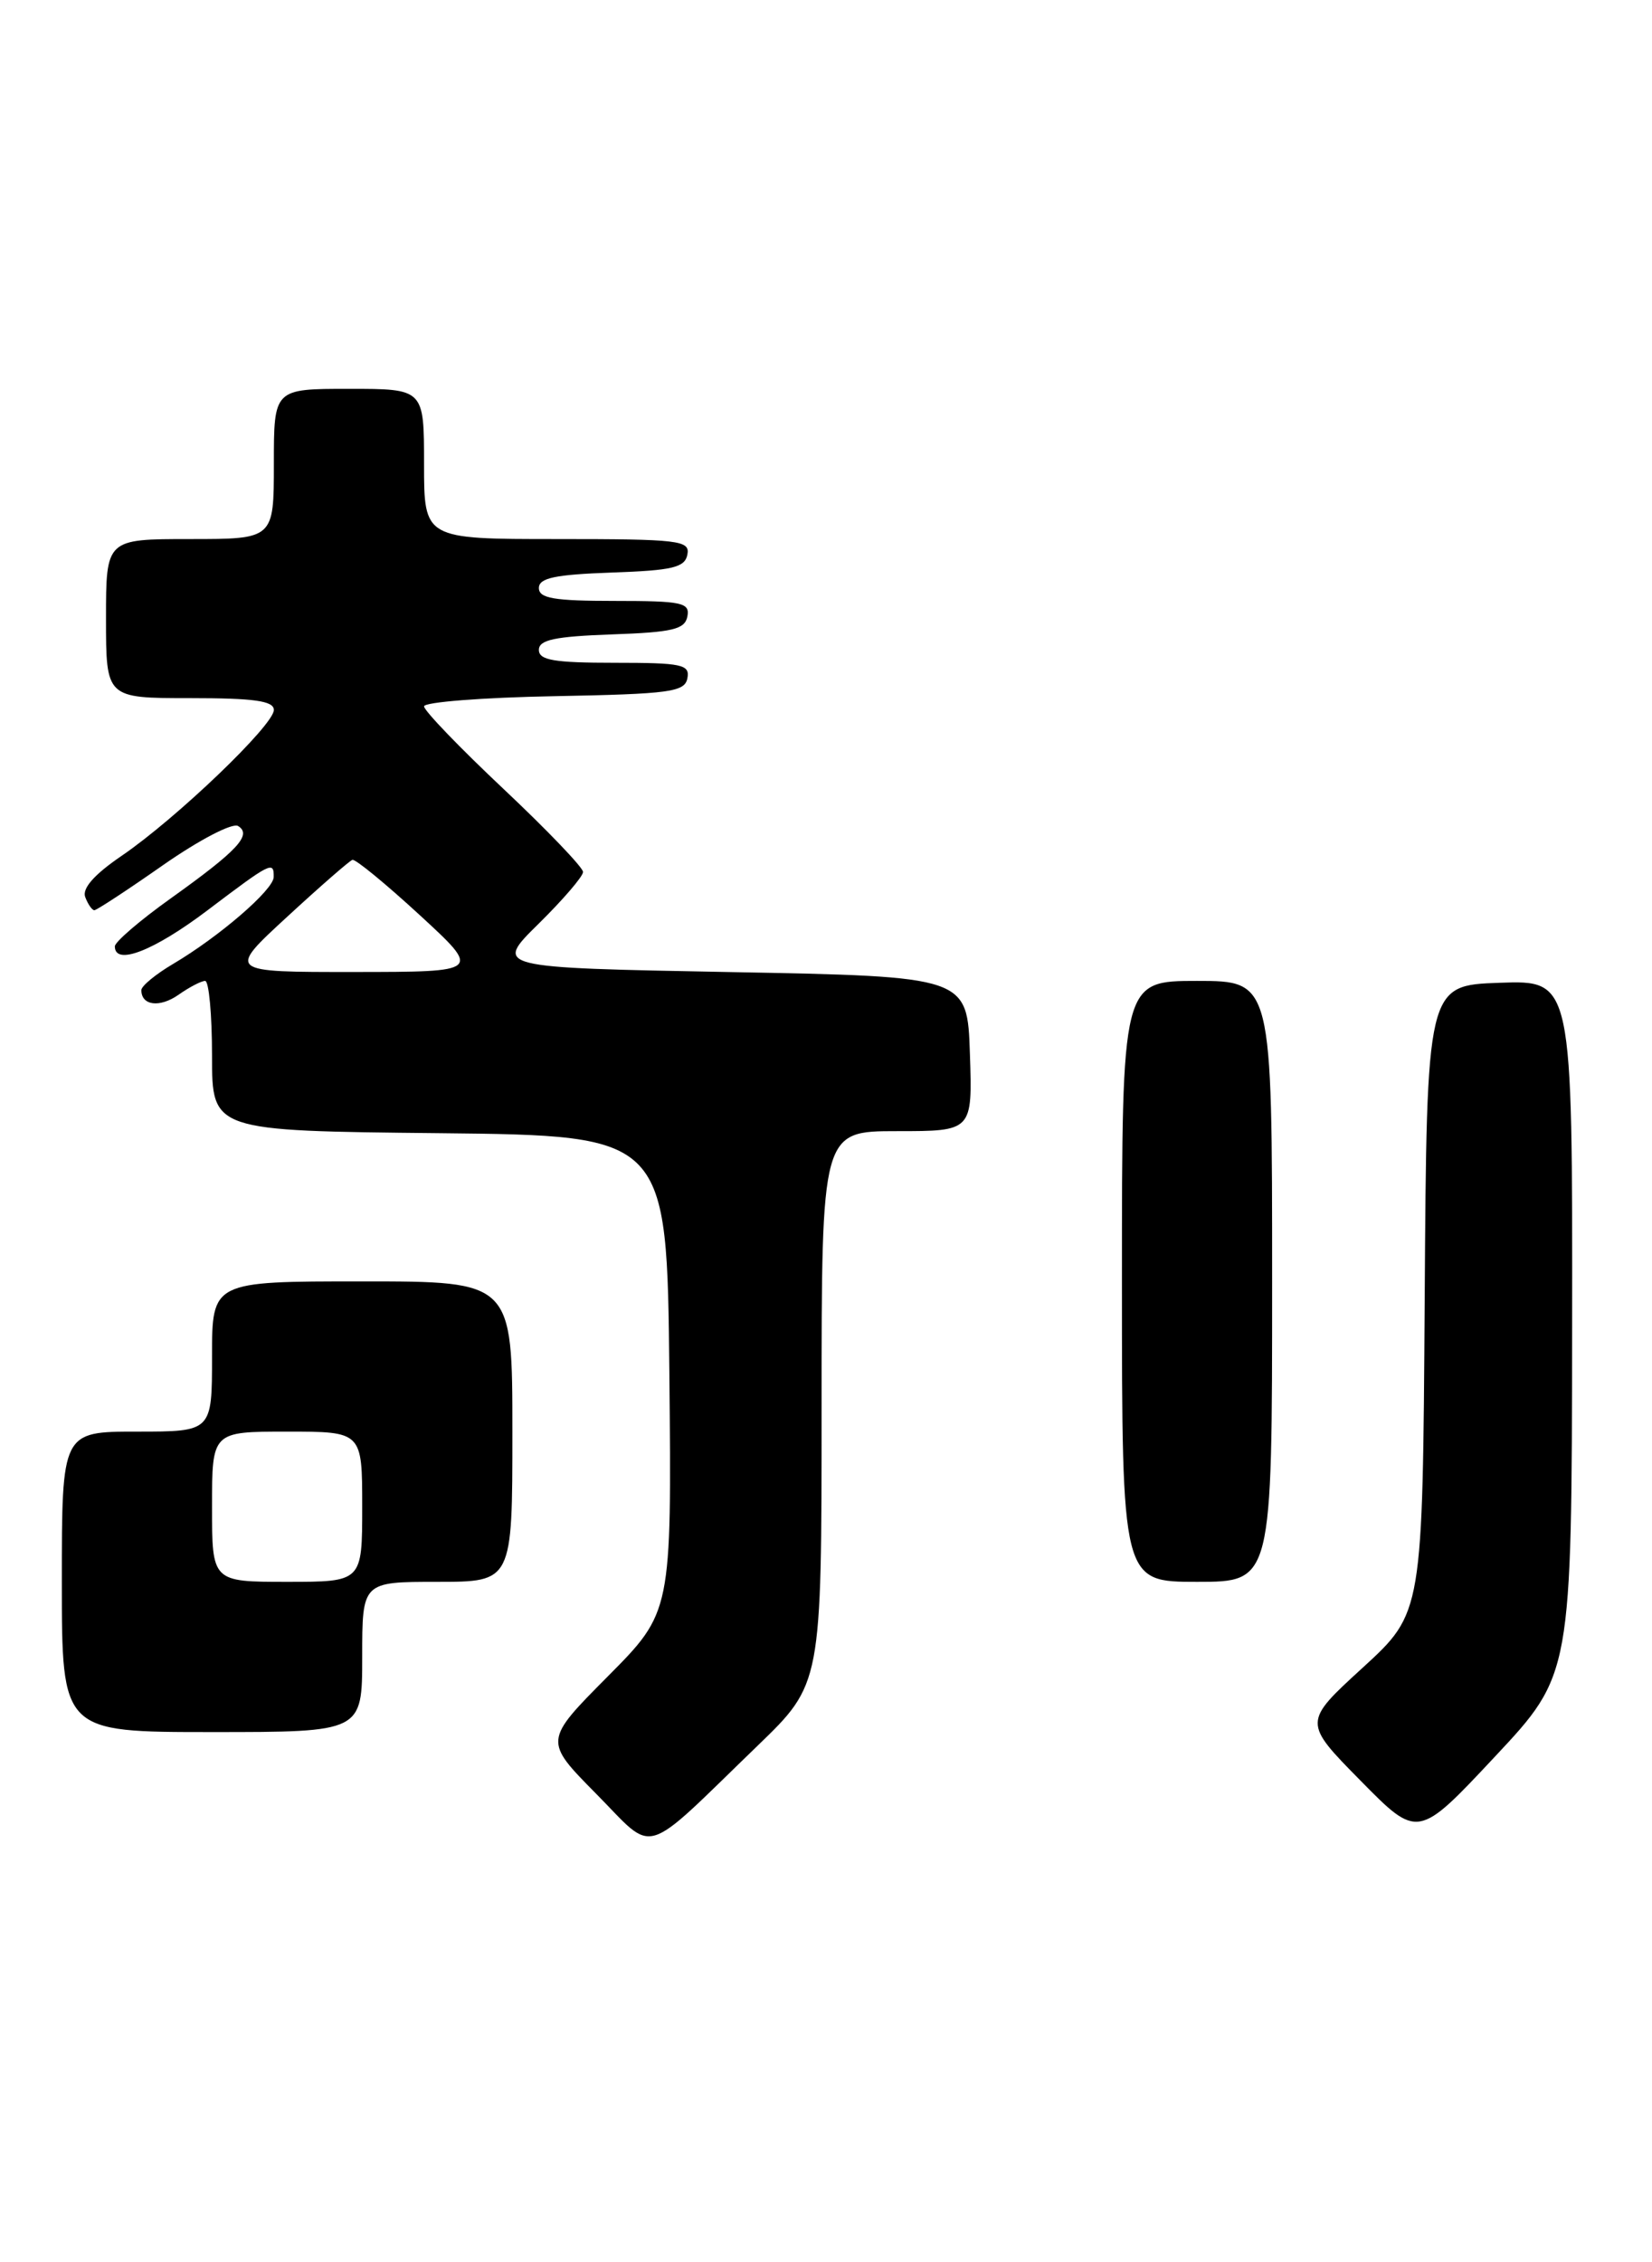 <?xml version="1.0" encoding="UTF-8" standalone="no"?>
<!DOCTYPE svg PUBLIC "-//W3C//DTD SVG 1.1//EN" "http://www.w3.org/Graphics/SVG/1.1/DTD/svg11.dtd" >
<svg xmlns="http://www.w3.org/2000/svg" xmlns:xlink="http://www.w3.org/1999/xlink" version="1.1" viewBox="0 0 187 256">
 <g >
 <path fill="currentColor"
d=" M 85.75 197.55 C 93.00 190.55 93.00 190.55 93.00 159.28 C 93.00 128.00 93.00 128.00 101.54 128.00 C 110.08 128.00 110.08 128.00 109.79 119.25 C 109.50 110.50 109.50 110.50 82.71 110.00 C 55.92 109.50 55.92 109.50 60.96 104.54 C 63.73 101.81 66.00 99.17 66.00 98.67 C 66.00 98.17 61.95 93.94 57.00 89.28 C 52.05 84.62 48.00 80.42 48.00 79.93 C 48.00 79.45 54.63 78.93 62.74 78.78 C 75.85 78.53 77.51 78.31 77.81 76.75 C 78.11 75.19 77.20 75.00 69.57 75.00 C 62.72 75.00 61.00 74.71 61.00 73.54 C 61.00 72.40 62.82 72.02 69.24 71.79 C 76.15 71.55 77.53 71.22 77.81 69.75 C 78.11 68.19 77.20 68.00 69.57 68.00 C 62.72 68.00 61.00 67.71 61.00 66.54 C 61.00 65.40 62.82 65.02 69.24 64.79 C 76.15 64.55 77.53 64.22 77.81 62.75 C 78.12 61.15 76.89 61.00 63.07 61.00 C 48.00 61.00 48.00 61.00 48.00 52.50 C 48.00 44.00 48.00 44.00 39.50 44.00 C 31.00 44.00 31.00 44.00 31.00 52.50 C 31.00 61.00 31.00 61.00 21.50 61.00 C 12.00 61.00 12.00 61.00 12.00 70.00 C 12.00 79.00 12.00 79.00 21.50 79.00 C 28.78 79.00 31.00 79.31 31.00 80.34 C 31.00 82.05 19.97 92.61 13.79 96.83 C 10.66 98.96 9.27 100.54 9.65 101.52 C 9.96 102.33 10.42 103.00 10.68 103.00 C 10.94 103.00 14.45 100.70 18.48 97.88 C 22.55 95.04 26.32 93.08 26.95 93.47 C 28.57 94.47 26.89 96.26 19.30 101.68 C 15.84 104.15 13.00 106.59 13.00 107.09 C 13.00 109.32 17.42 107.60 23.50 103.00 C 30.69 97.56 31.01 97.40 30.98 99.25 C 30.96 100.69 24.82 105.99 19.59 109.08 C 17.62 110.24 16.00 111.58 16.00 112.04 C 16.00 113.80 18.08 114.06 20.22 112.56 C 21.44 111.70 22.79 111.00 23.22 111.00 C 23.65 111.00 24.00 114.82 24.00 119.48 C 24.00 127.97 24.00 127.97 49.75 128.23 C 75.50 128.50 75.50 128.50 75.77 155.46 C 76.03 182.42 76.03 182.42 68.79 189.71 C 61.56 196.99 61.56 196.99 67.48 202.98 C 74.30 209.87 72.42 210.43 85.75 197.55 Z  M 177.96 150.21 C 178.00 110.92 178.00 110.92 169.75 111.21 C 161.50 111.50 161.50 111.50 161.27 147.00 C 161.04 182.50 161.04 182.50 154.27 188.70 C 147.50 194.89 147.50 194.89 154.00 201.49 C 160.50 208.09 160.50 208.09 169.21 198.79 C 177.91 189.50 177.91 189.50 177.96 150.21 Z  M 41.00 187.50 C 41.00 179.00 41.00 179.00 49.50 179.00 C 58.00 179.00 58.00 179.00 58.00 162.00 C 58.00 145.00 58.00 145.00 41.00 145.00 C 24.00 145.00 24.00 145.00 24.00 153.50 C 24.00 162.00 24.00 162.00 15.50 162.00 C 7.00 162.00 7.00 162.00 7.00 179.00 C 7.00 196.00 7.00 196.00 24.00 196.00 C 41.00 196.00 41.00 196.00 41.00 187.50 Z  M 144.00 145.00 C 144.00 111.00 144.00 111.00 135.50 111.00 C 127.00 111.00 127.00 111.00 127.00 145.00 C 127.00 179.00 127.00 179.00 135.50 179.00 C 144.00 179.00 144.00 179.00 144.00 145.00 Z  M 32.50 103.75 C 36.23 100.31 39.56 97.41 39.89 97.30 C 40.23 97.19 43.65 100.00 47.50 103.54 C 54.50 109.98 54.50 109.98 40.11 109.99 C 25.71 110.00 25.71 110.00 32.50 103.75 Z  M 24.00 170.50 C 24.00 162.00 24.00 162.00 32.50 162.00 C 41.00 162.00 41.00 162.00 41.00 170.50 C 41.00 179.00 41.00 179.00 32.50 179.00 C 24.00 179.00 24.00 179.00 24.00 170.50 Z "/>
</g>
</svg>